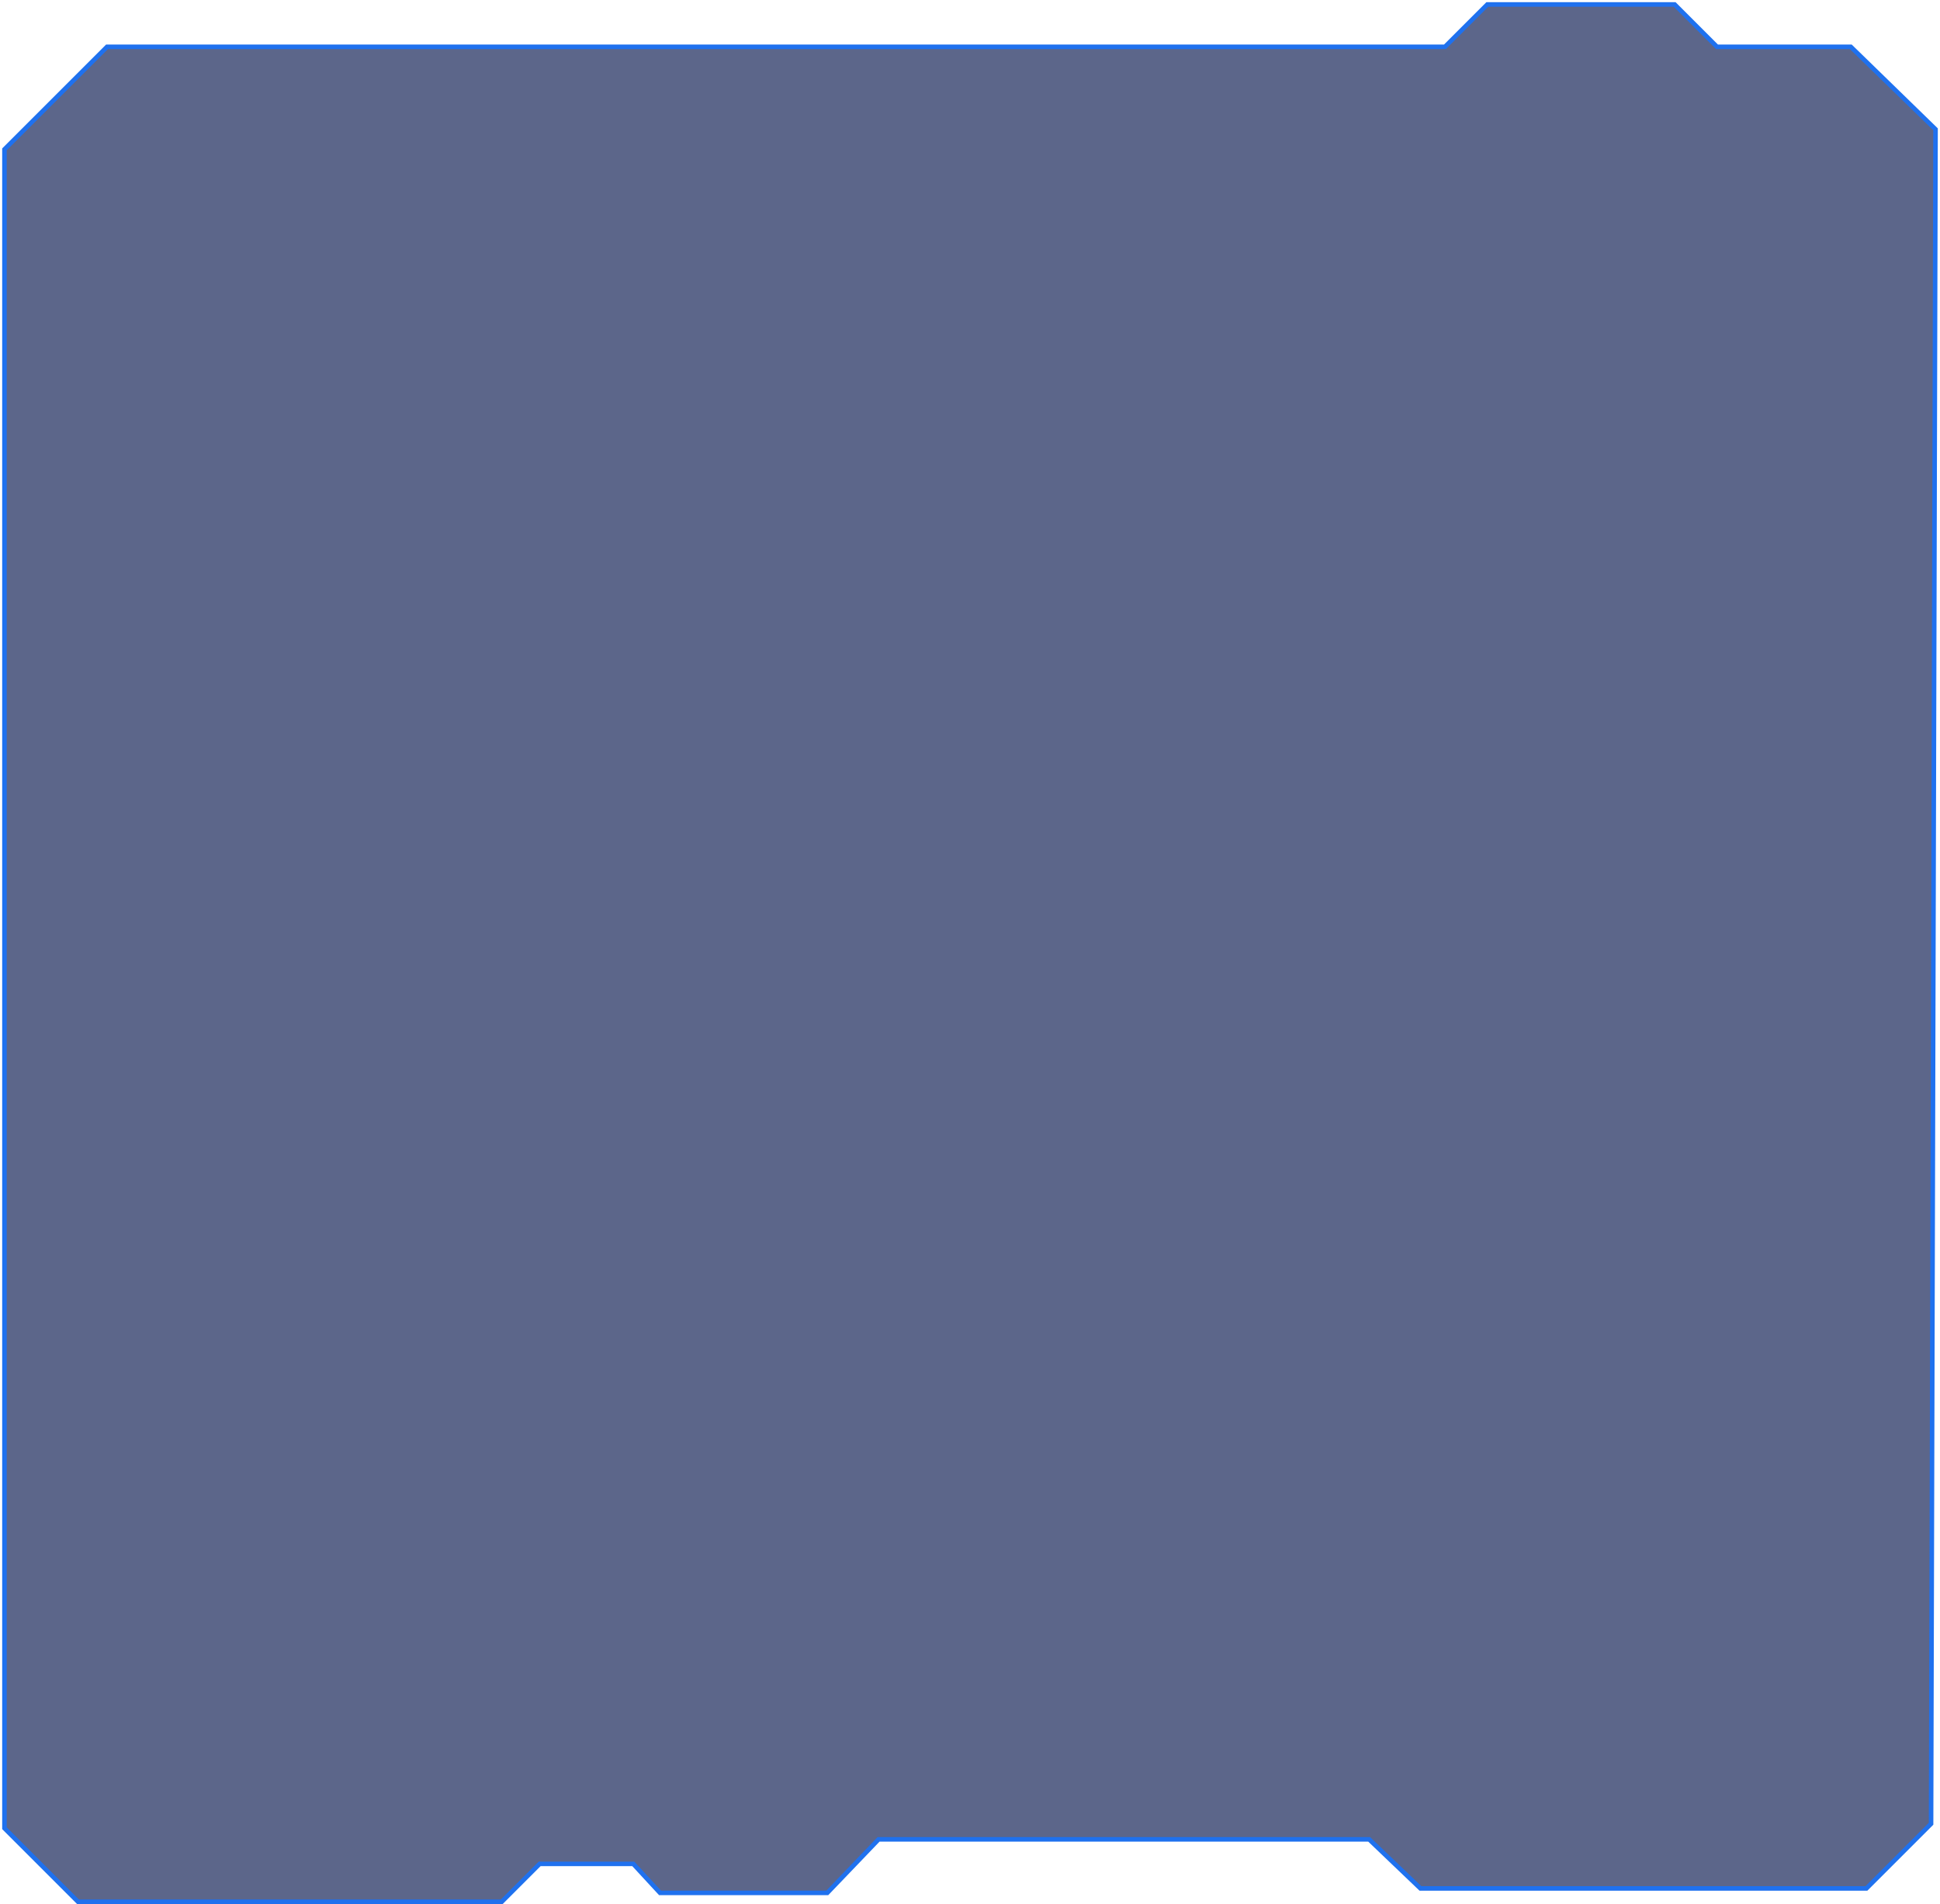 <svg class="svg-frame" xmlns="http://www.w3.org/2000/svg" width="435" height="427" fill="none"><path fill="#112054" fill-opacity=".68" stroke="#1F71EE" stroke-width="1.02" d="M1 33.5V410l16.5 16.5h95l8.5-8.5h21l6 6.5h37.5l11.5-12h110l11.5 11h100L433 409l1-380-19-18.5h-30L375.5 1h-42l-9.5 9.5H24l-23 23Z"/></svg>